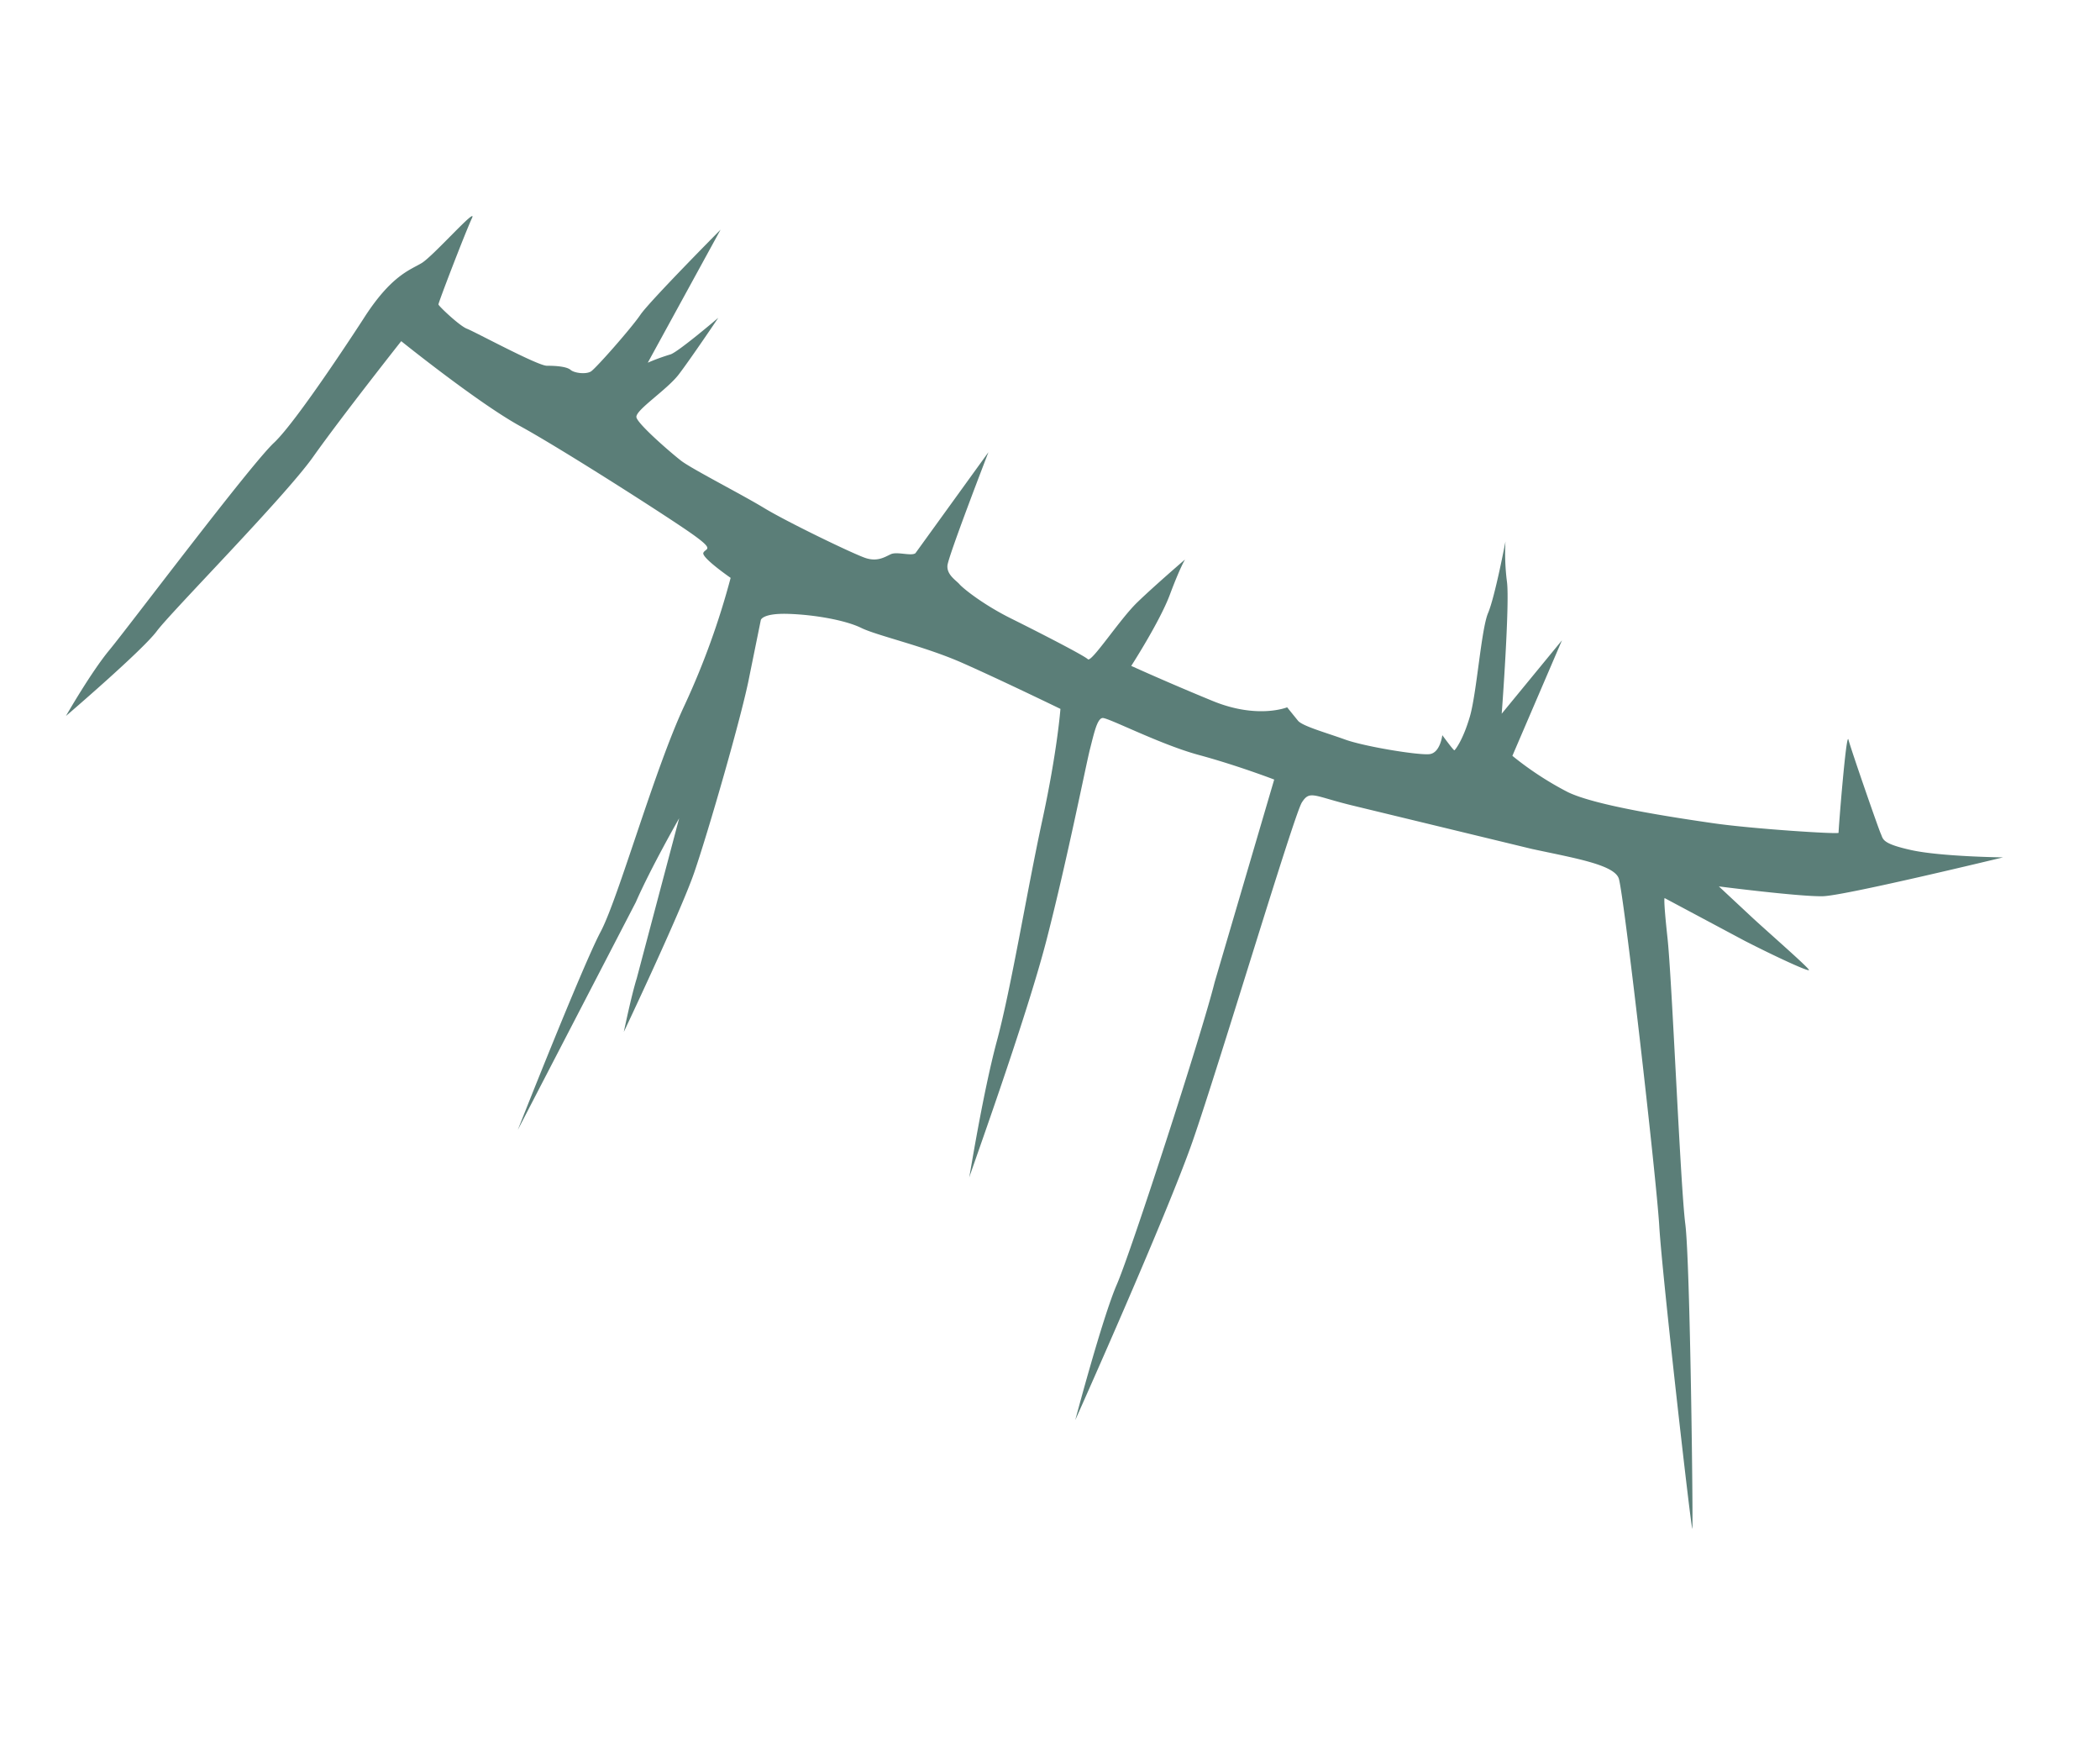 <svg xmlns="http://www.w3.org/2000/svg" width="328" height="275" fill="none"  xmlns:v="https://vecta.io/nano"><path d="M56.714 49.861S46.48 65.699 42.791 69.142s-22.787 28.85-25.686 32.343-6.805 10.322-6.805 10.322 11.916-10.198 14.187-13.246 19.964-20.928 24.43-27.232 13.75-18.053 13.75-18.053 12.027 9.675 18.589 13.274 23.273 14.293 26.891 16.867 2.031 2.166 1.712 2.912 4.26 3.912 4.26 3.912a120.62 120.62 0 0 1-7.166 19.822c-4.751 10.091-10.35 30.192-13.149 35.456S80.87 176.457 80.87 176.457L99.31 140.88c2.348-5.367 6.768-13.1 6.768-13.1l-6.626 25.002c-.845 2.698-2.017 8.363-2.017 8.363s8.827-18.641 10.965-24.803 7.529-24.796 8.653-30.757l1.78-8.764s.224-1.079 4.247-.961 8.941.969 11.437 2.194 9.837 2.832 15.817 5.477 15.296 7.168 15.296 7.168-.473 6.514-2.837 17.412-4.844 26.121-7.085 34.432-4.322 21.601-4.349 21.431 8.863-24.609 12.127-37.299 6.167-27.413 6.766-29.725 1.096-4.739 1.953-4.828 8.995 4.138 15.036 5.772 11.778 3.84 11.778 3.84l-9.3 31.64c-2.041 8.193-13.073 42.147-15.291 47.233s-6.481 21.152-6.481 21.152 14.238-31.794 18.337-43.569 15.811-50.918 17.053-52.875 1.829-1.019 7.716.426l28.194 6.824c6.546 1.416 12.806 2.434 13.582 4.595s5.876 46.606 6.334 54.332 5.026 47.767 5.164 47.231-.331-41.653-1.097-47.566-2.079-38.219-2.78-44.657-.451-6.255-.451-6.255l12.505 6.673c4.633 2.375 10.1 4.914 10.044 4.553s-6.265-5.798-8.665-8.002l-5.414-5.048s12.756 1.634 16.271 1.532 28.116-6.065 28.116-6.065-9.713-.115-14.347-1.141-4.349-1.69-4.742-2.543-4.715-13.329-5.059-14.712-1.579 14.302-1.54 14.556-13.499-.613-19.598-1.498-18.262-2.706-22.685-4.852c-3.076-1.586-5.98-3.485-8.666-5.668l7.746-18.04-9.415 11.465c.023-.134 1.272-17.126.825-20.582a34.83 34.83 0 0 1-.236-6.318s-1.63 8.608-2.714 11.169-1.768 12.503-2.851 16.195-2.289 5.185-2.41 5.247-1.888-2.363-1.888-2.363-.316 2.747-1.98 2.96-10.148-1.174-13.189-2.271-6.68-2.101-7.376-2.951l-1.692-2.089s-4.606 1.89-11.623-.988-12.727-5.477-12.727-5.477 4.459-6.913 6.029-11.116 2.371-5.502 2.371-5.502-4.765 4.087-7.491 6.728-7.12 9.413-7.686 8.847-7.468-4.112-11.946-6.337-7.567-4.75-8.097-5.365-2.009-1.474-1.887-2.929 6.403-17.701 6.403-17.701l-11.403 15.776c-.662.496-2.875-.296-3.848.159s-2.079 1.192-3.911.604-12.273-5.633-15.874-7.818-11.345-6.125-12.979-7.395-6.709-5.666-6.964-6.758 4.738-4.257 6.621-6.724 6.165-8.83 6.165-8.83-6.422 5.475-7.514 5.731c-1.191.36-2.36.787-3.501 1.281l11.37-20.775s-11.109 11.204-12.526 13.294-6.973 8.389-7.728 8.854-2.57.267-3.172-.25-2.276-.649-3.712-.645-11.314-5.346-12.469-5.777-4.42-3.538-4.459-3.792 4.28-11.456 5.23-13.474-6.01 5.89-7.839 7-4.794 1.911-9.158 8.789z" fill="#5b7e78"/></svg>